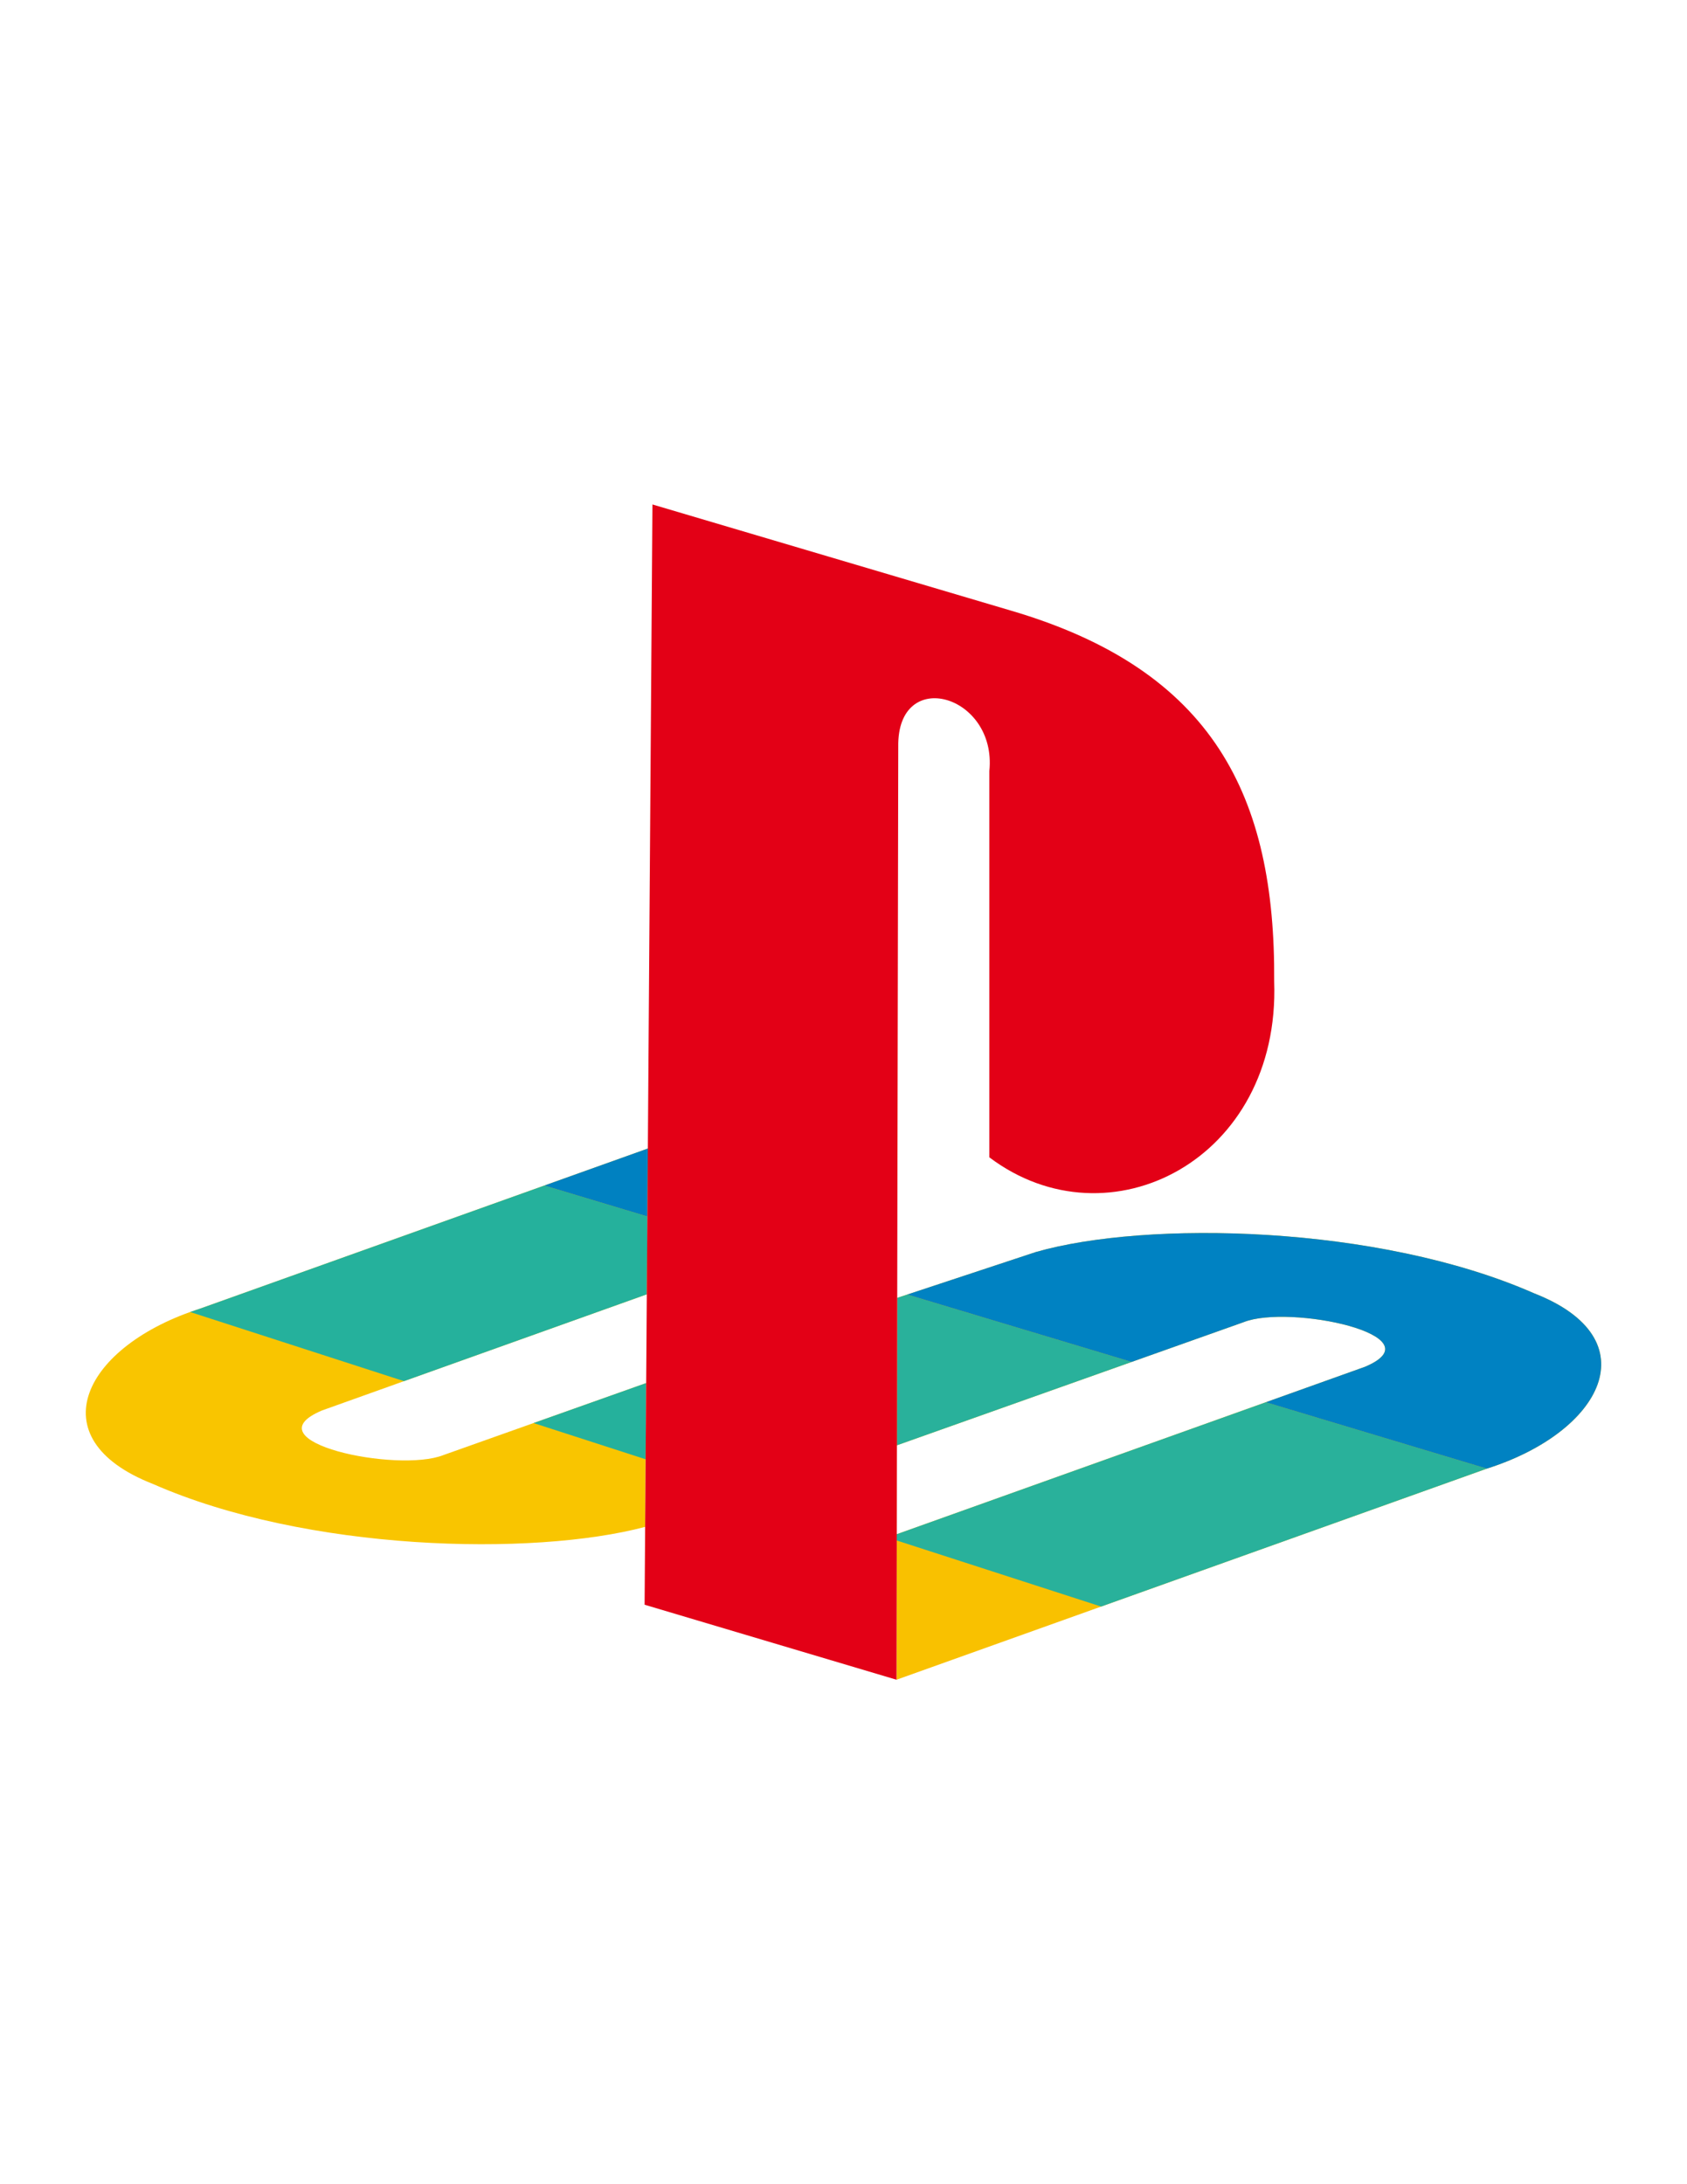 <?xml version="1.0" encoding="UTF-8" standalone="no"?>
<svg
   xmlns:dc="http://purl.org/dc/elements/1.1/"
   xmlns:cc="http://creativecommons.org/ns#"
   xmlns:rdf="http://www.w3.org/1999/02/22-rdf-syntax-ns#"
   xmlns:svg="http://www.w3.org/2000/svg"
   xmlns="http://www.w3.org/2000/svg"
   viewBox="0 0 612 792"
   id="svg17"
   height="792"
   width="612"
   version="1.1">
  <defs
     id="defs21" />
  <g
     id="Layer1000">
    <path
       id="path2"
       style="fill:#f9c100;fill-rule:evenodd"
       d="m 325.228,609.08 214.149,-76.543 c 41.95,-13.311 59.523,-47.027 17.146,-63.583 C 499.856,444.015 415.719,442.501 375.754,453.998 l -50.266,16.615 -0.144,76.89 0.044,-23.432 125.736,-44.637 c 16.605,-6.626 70.828,4.84 44.09,16.157 l -169.887,60.723 z" />
    <path
       id="path4"
       style="fill:#29b19b;fill-rule:evenodd"
       d="m 329.13,469.41 -3.641,1.204 -0.144,76.89 0.044,-23.432 85.134,-30.223 z m 130.071,39.054 -133.873,47.851 -0.005,2.275 74.133,23.959 139.922,-50.011 z" />
    <path
       id="path6"
       style="fill:#0082c2;fill-rule:evenodd"
       d="m 539.377,532.538 c 41.95,-13.311 59.523,-47.027 17.146,-63.583 C 499.856,444.015 415.719,442.501 375.754,453.998 l -46.624,15.411 81.393,24.439 40.602,-14.414 c 16.605,-6.626 70.828,4.84 44.09,16.157 l -36.014,12.873 z" />
    <path
       id="path8"
       style="fill:#f9c500;fill-rule:evenodd"
       d="M 235.022,416.461 72.623,474.507 c -41.95,13.311 -59.523,47.027 -17.146,63.583 55.648,24.491 137.784,26.39 178.567,15.562 l 0.372,-52.149 -73.54,26.107 c -16.605,6.626 -70.828,-4.84 -44.09,-16.157 l 117.86,-42.127 z" />
    <path
       id="path10"
       style="fill:#25b19c;fill-rule:evenodd"
       d="M 197.329,429.933 72.623,474.507 c -1.239,0.393 -2.454,0.806 -3.65,1.233 l 77.58,25.073 88.092,-31.487 0.201,-28.226 -37.368,-11.22 z m 36.889,99.212 0.197,-27.642 -40.853,14.503 z" />
    <path
       id="path12"
       style="fill:#0081c1;fill-rule:evenodd"
       d="m 235.022,416.461 -37.544,13.419 37.368,11.22 z" />
    <path
       id="path14"
       style="fill:#e30016;fill-rule:evenodd"
       d="m 233.842,581.881 91.386,27.199 0.635,-338.363 c -0.44,-29.258 35.868,-18.847 33.05,8.855 v 140.086 c 43.326,32.675 105.622,0.911 103.327,-63.792 0.467,-67.147 -21.988,-112.908 -95.584,-134.48 L 236.688,182.92 Z" />
  </g>
</svg>

